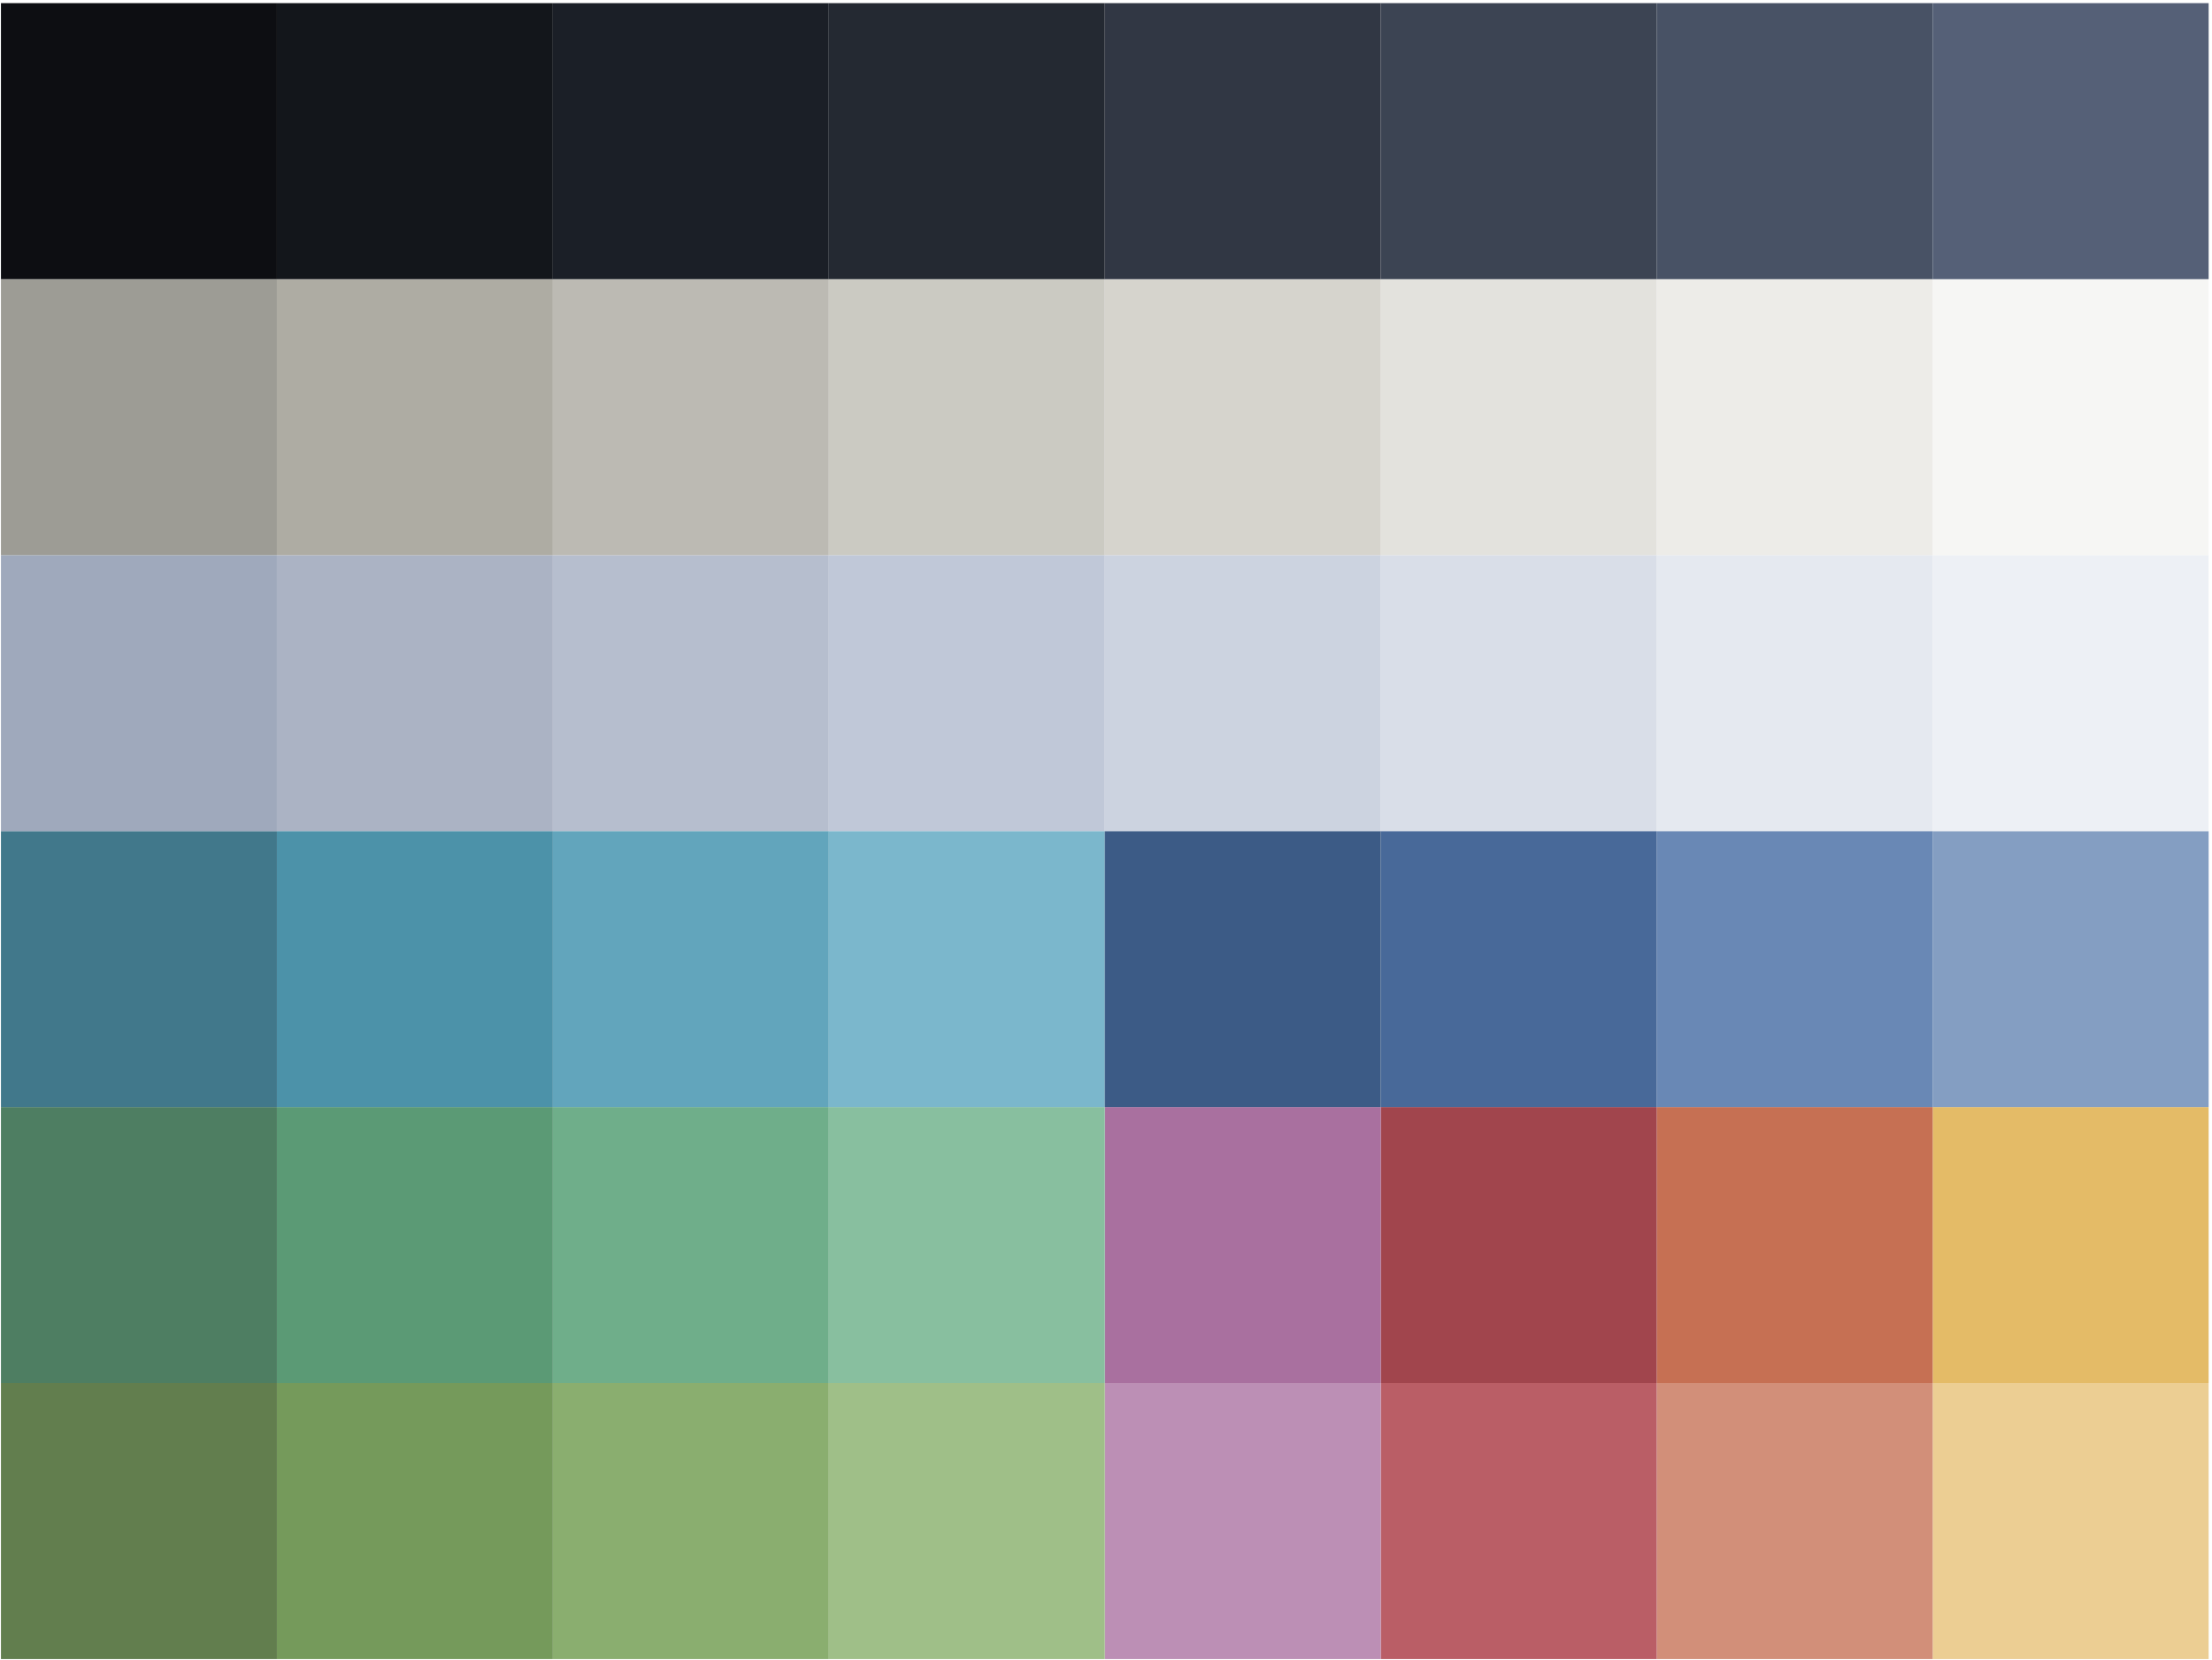 <?xml version="1.0" encoding="UTF-8" standalone="no"?><!DOCTYPE svg PUBLIC "-//W3C//DTD SVG 1.1//EN" "http://www.w3.org/Graphics/SVG/1.1/DTD/svg11.dtd"><svg width="100%" height="100%" viewBox="0 0 513 385" version="1.1" xmlns="http://www.w3.org/2000/svg" xmlns:xlink="http://www.w3.org/1999/xlink" xml:space="preserve" xmlns:serif="http://www.serif.com/" style="fill-rule:evenodd;clip-rule:evenodd;stroke-linejoin:round;stroke-miterlimit:2;"><rect id="Sebec.v2" x="0.221" y="0.731" width="512" height="384" style="fill:none;"/><clipPath id="_clip1"><rect x="0.221" y="0.731" width="512" height="384"/></clipPath><g clip-path="url(#_clip1)"><g id="Solar"><rect id="SolarYellow1" x="448.221" y="320.731" width="64" height="64" style="fill:#ecce93;"/><rect id="SolarYellow0" x="448.221" y="256.731" width="64" height="64" style="fill:#e4bb67;"/><rect id="SolarOrange1" x="384.221" y="320.731" width="64" height="64" style="fill:#d28f79;"/><rect id="SolarOrange0" x="384.221" y="256.731" width="64" height="64" style="fill:#c67053;"/><rect id="SolarRed1" x="320.221" y="320.731" width="64" height="64" style="fill:#ba5e66;"/><rect id="SolarRed0" x="320.221" y="256.731" width="64" height="64" style="fill:#a1454d;"/><rect id="SolarPurple1" x="256.221" y="320.731" width="64" height="64" style="fill:#bc8fb5;"/><rect id="SolarPurple0" x="256.221" y="256.731" width="64" height="64" style="fill:#a9709f;"/></g><g id="Cedar"><rect id="Cedar3" x="192.221" y="320.731" width="64" height="64" style="fill:#9fbf88;"/><rect id="Cedar2" x="128.221" y="320.731" width="64" height="64" style="fill:#8aae6f;"/><rect id="Cedar1" x="64.221" y="320.731" width="64" height="64" style="fill:#759a5b;"/><rect id="Cedar0" x="0.221" y="320.731" width="64" height="64" style="fill:#627e4e;"/></g><g id="Spruce"><rect id="Spruce3" x="192.221" y="256.731" width="64" height="64" style="fill:#88bf9f;"/><rect id="Spruce2" x="128.221" y="256.731" width="64" height="64" style="fill:#6fae8a;"/><rect id="Spruce1" x="64.221" y="256.731" width="64" height="64" style="fill:#5b9a75;"/><rect id="Spruce0" x="0.221" y="256.731" width="64" height="64" style="fill:#4e7e62;"/></g><g id="Cerulean"><rect id="Cerulean3" x="192.221" y="192.731" width="64" height="64" style="fill:#7bb7cc;"/><rect id="Cerulean2" x="128.221" y="192.731" width="64" height="64" style="fill:#62a5bc;"/><rect id="Cerulean1" x="64.221" y="192.731" width="64" height="64" style="fill:#4c92a9;"/><rect id="Cerulean0" x="0.221" y="192.731" width="64" height="64" style="fill:#41788b;"/></g><g id="Sapphire"><path id="Sapphire3" d="M448.221,192.731l64,-0l0,64l-64,-0l0,-64Z" style="fill:#849ec2;"/><path id="Sapphire2" d="M384.221,192.731l64,-0l0,64l-64,-0l0,-64Z" style="fill:#6988b5;"/><path id="Sapphire1" d="M320.221,192.731l64,-0l0,64l-64,-0l0,-64Z" style="fill:#486999;"/><path id="Sapphire0" d="M256.221,192.731l64,-0l0,64l-64,-0l0,-64Z" style="fill:#3c5b86;"/></g><g id="Shine"><path id="Shine7" d="M448.221,128.731l64,-0l0,64l-64,-0l0,-64Z" style="fill:#edf0f5;"/><path id="Shine6" d="M384.221,128.731l64,-0l0,64l-64,-0l0,-64Z" style="fill:#e5e9f0;"/><path id="Shine5" d="M320.221,128.731l64,-0l0,64l-64,-0l0,-64Z" style="fill:#d9dee8;"/><path id="Shine4" d="M256.221,128.731l64,-0l0,64l-64,-0l0,-64Z" style="fill:#ccd3e0;"/><path id="Shine3" d="M192.221,128.731l64,-0l0,64l-64,-0l0,-64Z" style="fill:#c0c8d8;"/><path id="Shine2" d="M128.221,128.731l64,-0l0,64l-64,-0l0,-64Z" style="fill:#b6bece;"/><path id="Shine1" d="M64.221,128.731l64,-0l0,64l-64,-0l0,-64Z" style="fill:#abb3c4;"/><path id="Shine0" d="M0.221,128.731l64,-0l0,64l-64,-0l0,-64Z" style="fill:#9fa9bc;"/></g><g id="Sunrise"><path id="Sunrise7" d="M448.221,64.731l64,-0l0,64l-64,-0l0,-64Z" style="fill:#f6f6f4;"/><path id="Sunrise6" d="M384.221,64.731l64,-0l0,64l-64,-0l0,-64Z" style="fill:#edece8;"/><path id="Sunrise5" d="M320.221,64.731l64,-0l0,64l-64,-0l0,-64Z" style="fill:#e3e2dd;"/><path id="Sunrise4" d="M256.221,64.731l64,-0l0,64l-64,-0l0,-64Z" style="fill:#d6d4cd;"/><path id="Sunrise3" d="M192.221,64.731l64,-0l0,64l-64,-0l0,-64Z" style="fill:#cbcac2;"/><path id="Sunrise2" d="M128.221,64.731l64,-0l0,64l-64,-0l0,-64Z" style="fill:#bcbab3;"/><path id="Sunrise1" d="M64.221,64.731l64,-0l0,64l-64,-0l0,-64Z" style="fill:#aeaca3;"/><path id="Sunrise0" d="M0.221,64.731l64,-0l0,64l-64,-0l0,-64Z" style="fill:#9d9c95;"/></g><g id="Twilight"><path id="Twilight7" d="M384.221,0.731l64,-0l0,64l-64,-0l0,-64Z" style="fill:#485265;"/><path id="Twilight6" d="M448.221,0.731l64,-0l0,64l-64,-0l0,-64Z" style="fill:#556077;"/><path id="Twilight5" d="M320.221,0.731l64,-0l0,64l-64,-0l0,-64Z" style="fill:#3c4453;"/><path id="Twilight4" d="M256.221,0.731l64,-0l0,64l-64,-0l0,-64Z" style="fill:#313744;"/><path id="Twilight3" d="M192.221,0.731l64,-0l0,64l-64,-0l0,-64Z" style="fill:#242932;"/><rect id="Twilight2" x="128.221" y="0.731" width="64" height="64" style="fill:#1b1f27;"/><rect id="Twilight1" x="64.221" y="0.731" width="64" height="64" style="fill:#13161b;"/><rect id="Twilight0" x="0.221" y="0.731" width="64" height="64" style="fill:#0d0e12;"/></g></g></svg>